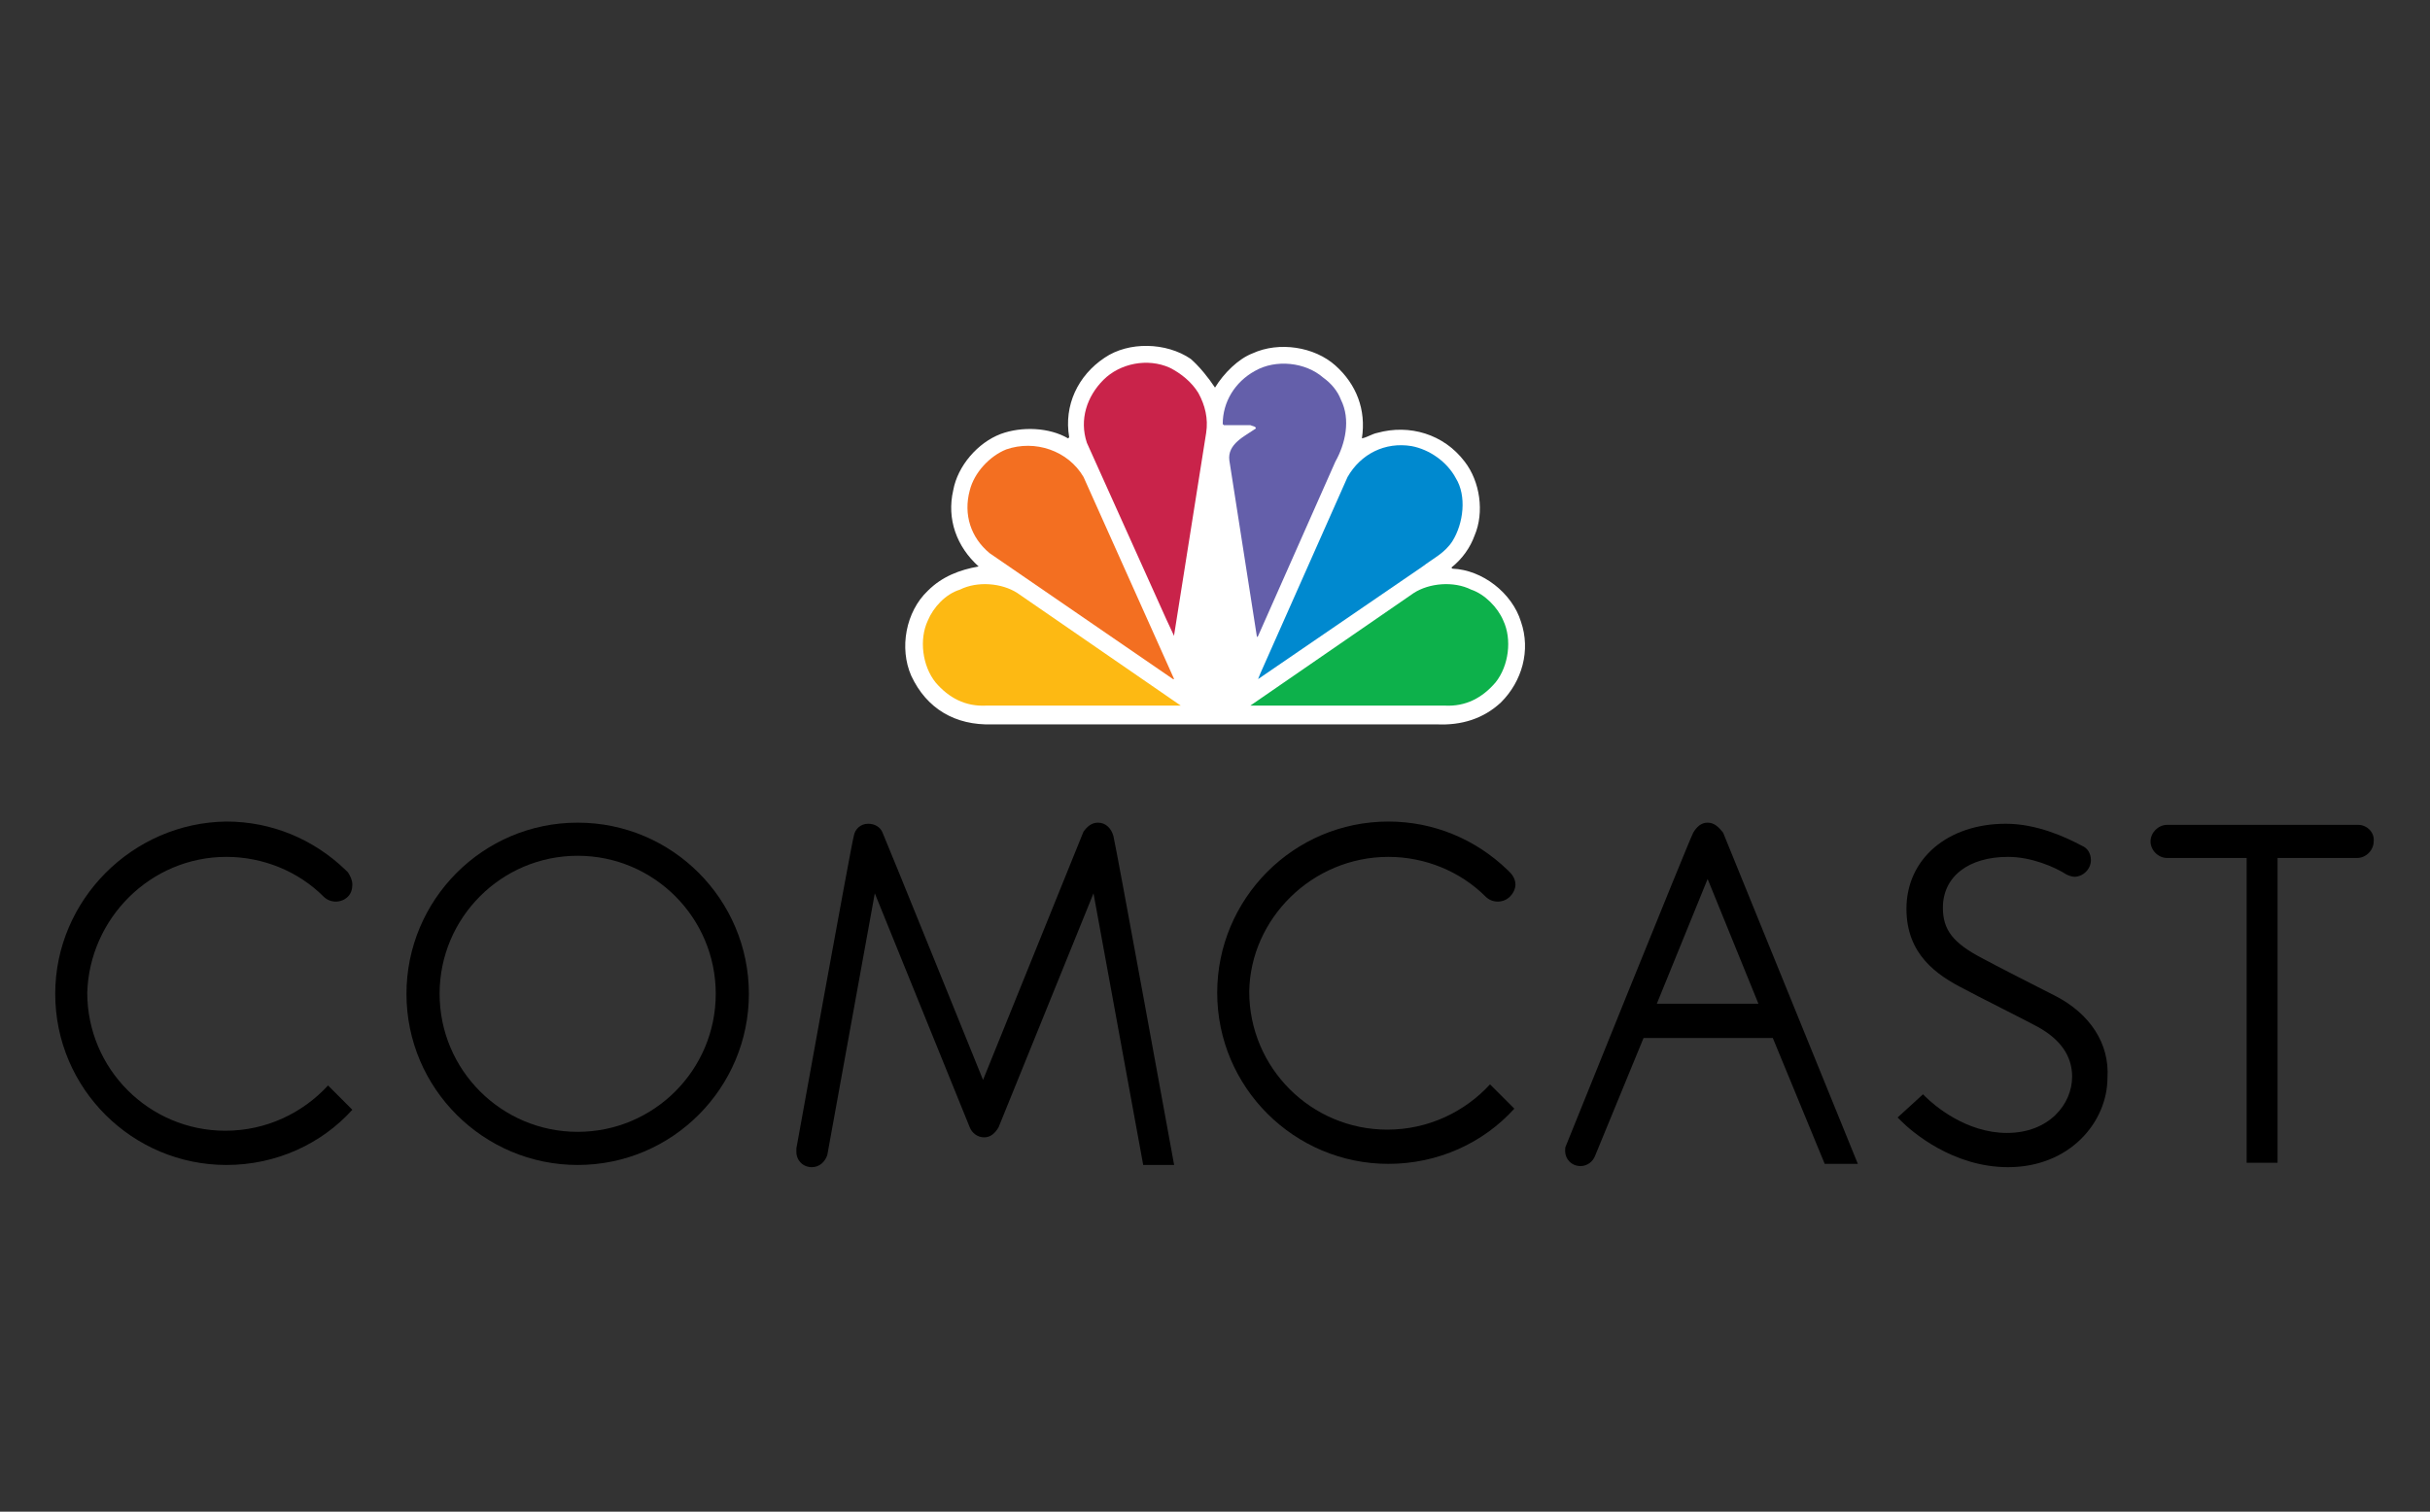 <?xml version="1.0" encoding="utf-8"?>
<!-- Generator: Adobe Illustrator 22.0.1, SVG Export Plug-In . SVG Version: 6.00 Build 0)  -->
<!DOCTYPE svg PUBLIC "-//W3C//DTD SVG 1.1//EN" "http://www.w3.org/Graphics/SVG/1.1/DTD/svg11.dtd">
<svg version="1.1" id="Layer_1" xmlns:x="http://ns.adobe.com/Extensibility/1.0/" xmlns:i="http://ns.adobe.com/AdobeIllustrator/10.0/" xmlns:graph="http://ns.adobe.com/Graphs/1.0/"
	 xmlns="http://www.w3.org/2000/svg" xmlns:xlink="http://www.w3.org/1999/xlink" x="0px" y="0px" width="220px" height="136.9px"
	 viewBox="0 0 220 136.9" style="enable-background:new 0 0 220 136.9;" xml:space="preserve">
<rect x="0" y="0" width="220" height="136.9" fill="#333333" stroke="none"/>
<style type="text/css">
	.st0{fill:#FFFFFF;}
	.st1{fill:#645FAA;}
	.st2{fill:#C9234A;}
	.st3{fill:#0089CF;}
	.st4{fill:#F36F21;}
	.st5{fill:#0DB14B;}
	.st6{fill:#FDB913;}
</style>
<g>
	<path class="st0" d="M110,35.1c0.8-1.3,2.1-2.6,3.4-3.1c2.4-1.1,5.6-0.6,7.5,1.1c1.9,1.7,2.8,4,2.4,6.6c0.5-0.1,0.9-0.4,1.4-0.5
		c2.9-0.8,6,0.1,7.9,2.6c1.4,1.8,1.8,4.6,0.9,6.7c-0.4,1.1-1.1,2.1-2.1,2.9l0.1,0.1c2.7,0.1,5.4,2.2,6.2,4.8
		c0.9,2.6,0.1,5.4-1.8,7.3c-1.6,1.5-3.6,2.1-5.8,2H89.8c-3.3,0.1-5.9-1.4-7.3-4.4c-1.1-2.5-0.5-5.8,1.5-7.7c1.3-1.3,2.9-1.9,4.6-2.2
		c-2-1.8-2.9-4.3-2.3-6.9c0.4-2.2,2.2-4.3,4.3-5.1c1.9-0.7,4.4-0.6,6.1,0.4l0.1-0.1c-0.5-2.9,0.8-5.6,3.2-7.2
		c2.2-1.5,5.6-1.4,7.8,0.1C108.6,33.2,109.4,34.2,110,35.1"/>
	<path class="st1" d="M121.4,36.2c0.9,1.8,0.4,4-0.5,5.6l-7,15.8l-0.1,0.1l-2.5-16c-0.2-1.5,1.4-2.2,2.4-2.9c0-0.2-0.3-0.2-0.5-0.3
		l-2.4,0l-0.1-0.1c0-2,1.1-3.8,2.9-4.8c1.9-1.1,4.6-0.8,6.2,0.6C120.5,34.7,121.1,35.4,121.4,36.2"/>
	<path class="st2" d="M108.5,35.6c0.6,1.1,0.9,2.3,0.7,3.6l-2.9,18.3c0,0,0,0,0,0.1l-0.7-1.5l-7.2-16c-0.7-2.1,0-4.2,1.5-5.7
		c1.5-1.5,4-2,6-1.1C106.9,33.8,107.9,34.6,108.5,35.6"/>
	<path class="st3" d="M131.8,43.3c1,1.6,0.7,4.1-0.3,5.7c-0.7,1.1-1.8,1.6-2.7,2.3l-14.9,10.2h0l0.2-0.5l7.9-17.8
		c1.2-2.1,3.4-3.2,5.8-2.8C129.4,40.7,131,41.8,131.8,43.3"/>
	<path class="st4" d="M98.1,43.2l8.2,18.3h-0.1L89.6,50.1c-1.7-1.4-2.4-3.5-1.8-5.7c0.4-1.6,1.8-3.1,3.3-3.7
		C93.7,39.8,96.7,40.8,98.1,43.2"/>
	<path class="st5" d="M136.1,56.2c0.8,1.7,0.5,4.1-0.7,5.6c-1.2,1.4-2.7,2.2-4.6,2.1l-17.6,0L128,53.7c1.4-0.9,3.6-1.1,5.2-0.3
		C134.4,53.8,135.6,55,136.1,56.2"/>
	<path class="st6" d="M84,56.2c-0.8,1.7-0.5,4.1,0.7,5.6c1.2,1.4,2.7,2.2,4.6,2.1l17.6,0L92.1,53.7c-1.4-0.9-3.6-1.1-5.2-0.3
		C85.6,53.8,84.5,55,84,56.2"/>
	<path d="M52.3,74.5c-8.6,0-15.5,7-15.5,15.5c0,8.6,7,15.5,15.5,15.5c8.6,0,15.5-7,15.5-15.5C67.8,81.5,60.9,74.5,52.3,74.5
		 M52.3,102.5c-6.9,0-12.5-5.6-12.5-12.5c0-6.9,5.6-12.5,12.5-12.5c6.9,0,12.5,5.6,12.5,12.5C64.8,96.9,59.2,102.5,52.3,102.5"/>
	<path d="M186.1,90.2c-0.8-0.4-5.9-3-6.6-3.4c-2.7-1.4-3.6-2.6-3.6-4.6c0-2.8,2.3-4.6,5.9-4.6c2.1,0,4.2,0.9,5.3,1.6
		c0.2,0.1,0.5,0.2,0.7,0.2c0.8,0,1.5-0.7,1.5-1.5c0-0.6-0.3-1.1-0.8-1.3c-1.5-0.8-4.1-2-6.9-2c-5.3,0-9,3.2-9,7.7
		c0,4.1,2.7,6,5.3,7.3c0.7,0.4,5.9,3,6.6,3.4c2,1.1,3.1,2.6,3.1,4.5c0,2.5-2.1,5.1-5.9,5.1c-3.7,0-6.6-2.5-7.4-3.3l-0.2-0.2
		l-2.3,2.1l0.3,0.3c1,1,4.7,4.2,9.7,4.2c5.6,0,9-4.1,9-8.1C191,94.5,189.2,91.8,186.1,90.2"/>
	<path d="M20.5,77.6c3.3,0,6.5,1.3,8.8,3.6c0.6,0.6,1.6,0.6,2.2,0c0.3-0.3,0.4-0.7,0.4-1.1c0-0.4-0.2-0.8-0.4-1.1l-0.2-0.2
		c-2.9-2.8-6.7-4.4-10.8-4.4C12,74.5,5,81.5,5,90c0,8.6,7,15.5,15.5,15.5c4.5,0,8.6-1.9,11.4-5l-2.2-2.2c-2.3,2.5-5.6,4.1-9.3,4.1
		c-6.9,0-12.5-5.6-12.5-12.5C8.1,83.2,13.6,77.6,20.5,77.6"/>
	<path d="M125.7,77.6c3.3,0,6.5,1.3,8.8,3.6c0.6,0.6,1.6,0.6,2.2,0c0.3-0.3,0.5-0.7,0.5-1.1c0-0.4-0.2-0.8-0.5-1.1l-0.2-0.2
		c-2.9-2.8-6.7-4.4-10.8-4.4c-8.6,0-15.5,7-15.5,15.5c0,8.6,7,15.5,15.5,15.5c4.5,0,8.6-1.9,11.4-5l-2.2-2.2
		c-2.3,2.5-5.6,4.1-9.3,4.1c-6.9,0-12.5-5.6-12.5-12.5C113.2,83.2,118.8,77.6,125.7,77.6"/>
	<path d="M99.4,74.5c-0.6,0-1,0.4-1.3,0.8C97.9,75.8,89,97.8,89,97.8c0,0-8.9-22-9.1-22.4c-0.2-0.5-0.7-0.8-1.3-0.8
		c-0.7,0-1.2,0.5-1.3,1.1c-0.2,0.6-5.2,28.3-5.2,28.3c0,0.1,0,0.2,0,0.3c0,0.8,0.6,1.4,1.4,1.4c0.7,0,1.2-0.5,1.4-1.1l4.3-23.7
		c0,0,8.4,20.7,8.6,21.2c0.2,0.5,0.7,0.9,1.3,0.9c0.6,0,1-0.4,1.3-0.9c0.2-0.5,8.6-21.2,8.6-21.2l4.5,24.6h2.8
		c0,0-5.3-29.1-5.5-29.8C100.6,75,100.1,74.5,99.4,74.5"/>
	<path d="M154.6,74.5c-0.6,0-1,0.4-1.3,0.9c-0.3,0.5-11.5,28.3-11.5,28.3c-0.1,0.2-0.1,0.3-0.1,0.5c0,0.8,0.6,1.4,1.4,1.4
		c0.6,0,1.1-0.4,1.3-0.9l4.4-10.7h11.7l4.7,11.4h3c0,0-12-29.5-12.2-30C155.6,74.9,155.2,74.5,154.6,74.5 M150,90.9l4.6-11.3
		l4.6,11.3H150z"/>
	<path d="M213.5,74.7h-17.3c-0.8,0-1.5,0.7-1.5,1.5c0,0.8,0.7,1.5,1.5,1.5h7.2v27.6h2.8V77.7h7.2c0.8,0,1.5-0.7,1.5-1.5
		C215,75.4,214.3,74.7,213.5,74.7"/>
</g>
</svg>
